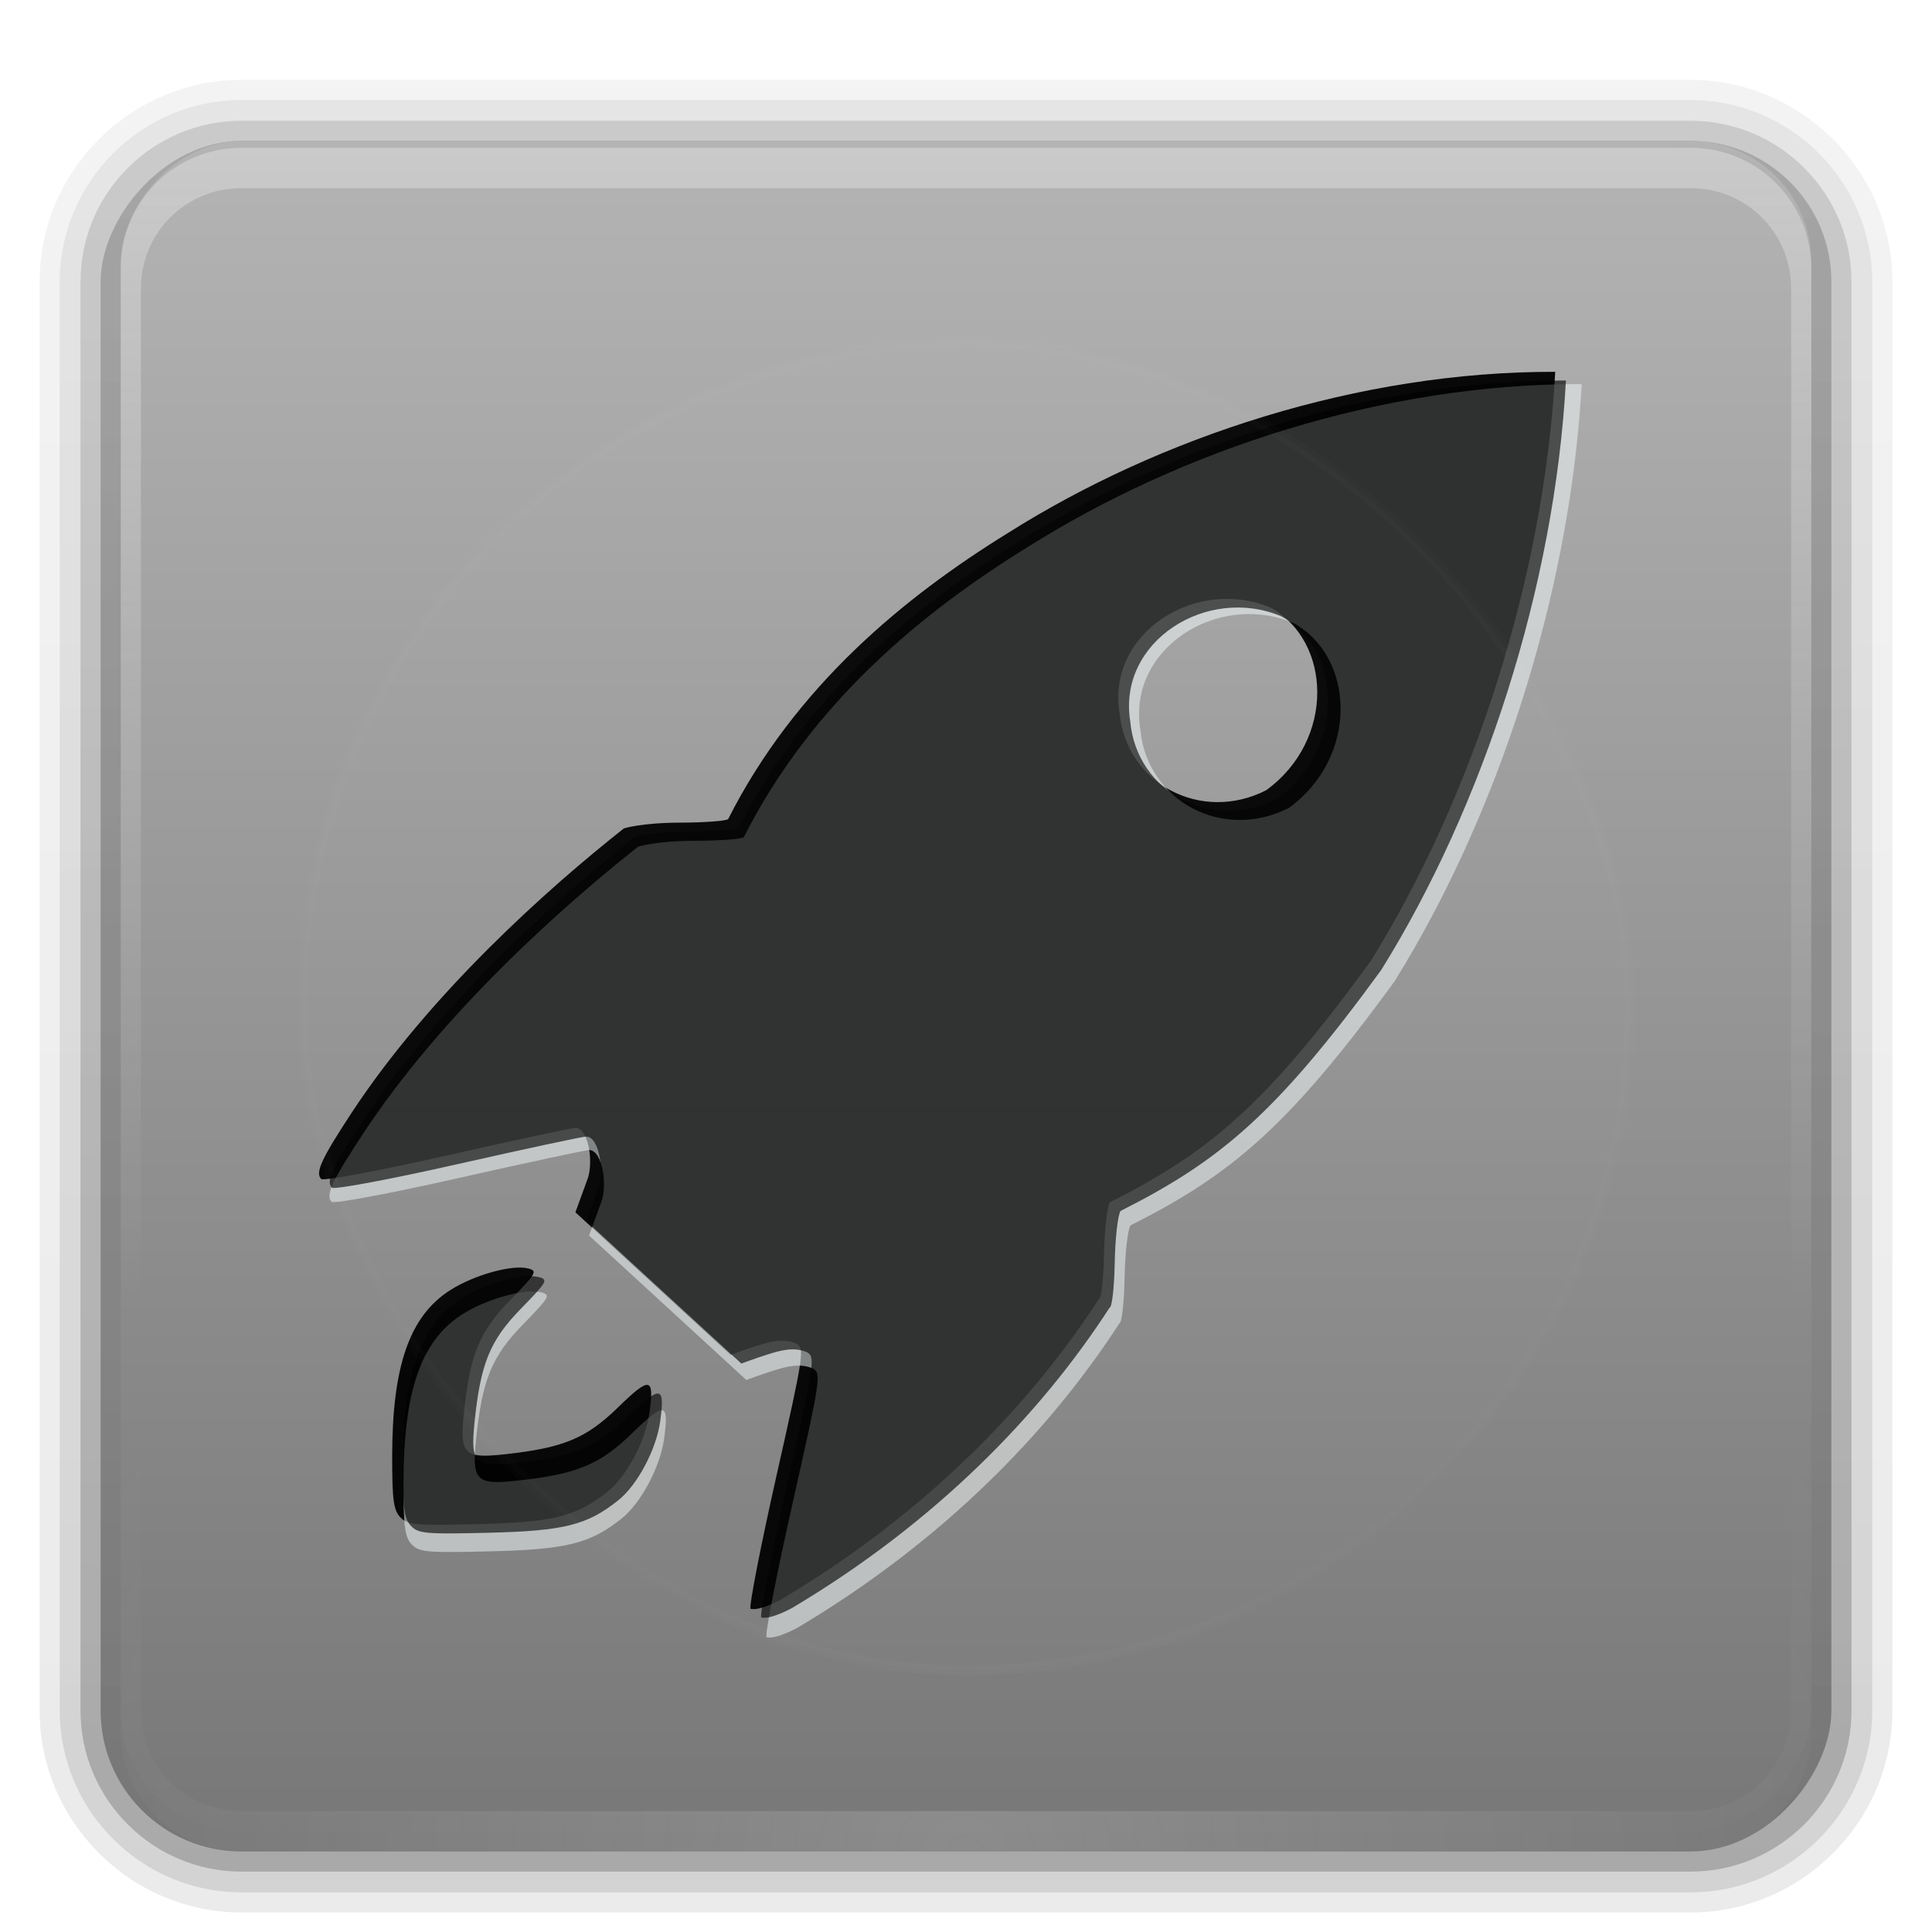 <svg height="96" width="96" xmlns="http://www.w3.org/2000/svg" xmlns:xlink="http://www.w3.org/1999/xlink"><linearGradient id="a"><stop offset="0" stop-color="#fefefe"/><stop offset="1" stop-color="#fefefe" stop-opacity="0"/></linearGradient><clipPath id="b"><rect height="84" rx="6" width="84" x="6" y="6"/></clipPath><linearGradient id="c" gradientTransform="matrix(1.024 0 0 1.012 -1.143 -98.071)" gradientUnits="userSpaceOnUse" x1="32.251" x2="32.251" y1="6.132" y2="90.239"><stop offset="0"/><stop offset="1" stop-opacity=".588"/></linearGradient><linearGradient id="d" gradientUnits="userSpaceOnUse" x1="32.251" x2="32.251" y1="-90.868" y2="-6.761"><stop offset="0" stop-color="#787878"/><stop offset="1" stop-color="#b4b4b4"/></linearGradient><linearGradient id="e" gradientUnits="userSpaceOnUse" x1="36.357" x2="36.357" xlink:href="#a" y1="7.344" y2="65.237"/><radialGradient id="f" cx="48" cy="90.172" gradientTransform="matrix(1.157 0 0 .996 -7.551 2.197)" gradientUnits="userSpaceOnUse" r="42" xlink:href="#a"/><filter id="g" color-interpolation-filters="sRGB" height="1.602" width="1.602" x="-.301" y="-.301"><feGaussianBlur stdDeviation="8.283"/></filter><linearGradient id="h" gradientUnits="userSpaceOnUse" x1="48" x2="48" xlink:href="#a" y1="20.221" y2="138.661"/><g fill="url(#c)"><path d="m12-95.031c-5.511 0-10.031 4.52-10.031 10.031v71c0 5.511 4.52 10.031 10.031 10.031h72c5.511 0 10.031-4.52 10.031-10.031v-71c0-5.511-4.52-10.031-10.031-10.031z" opacity=".08" transform="scale(1 -1)"/><path d="m12-94.031c-4.972 0-9.031 4.06-9.031 9.031v71c0 4.972 4.06 9.031 9.031 9.031h72c4.972 0 9.031-4.06 9.031-9.031v-71c0-4.972-4.06-9.031-9.031-9.031z" opacity=".1" transform="scale(1 -1)"/><path d="m12-93c-4.409 0-8 3.591-8 8v71c0 4.409 3.591 8 8 8h72c4.409 0 8-3.591 8-8v-71c0-4.409-3.591-8-8-8z" opacity=".2" transform="scale(1 -1)"/><rect height="85" opacity=".3" rx="7" transform="scale(1 -1)" width="86" x="5" y="-92"/></g><rect fill="url(#d)" height="84" rx="6" transform="scale(1 -1)" width="84" x="6" y="-91"/><path d="m37.294 79.941c-.08-.13.496-3.091 1.282-6.581 1.372-6.095 1.411-6.354.993-6.598-.638-.283-1.33-.09-1.977.116-.647.206-1.286.447-1.286.447l-7.714-7.086s.328-.897.573-1.574c.355-.82.093-2.62-.569-2.62-.177 0-3.049.616-6.381 1.368-3.343.755-6.146 1.28-6.254 1.172-.31-.31.008-1.002 1.506-3.284 3.907-5.95 9.785-11.177 13.531-14.137 0 0 .865-.285 2.838-.288 1.145-.002 2.199-.079 2.343-.172 3.338-6.601 8.763-11.048 13.921-14.23 7.526-4.748 17.419-8.023 27.179-7.998-.557 10.245-4.107 21.148-9.183 29.299-5.214 7.155-8.034 9.493-12.95 11.967-.136.218-.266 1.388-.288 2.601-.022 1.213-.137 2.205-.255 2.205-3.438 5.308-8.622 10.657-15.755 14.909 0 0-1.082.609-1.553.483zm25.623-40.676c3.442-2.5 3.247-7.403.227-9.067-3.689-1.566-8.156 1.238-7.514 5.217.32 3.527 4.06 5.503 7.288 3.85zm-43.028 36.126c-.334-.353-.402-.863-.402-3.003 0-4.524.866-7.002 2.897-8.29 1.176-.746 3.056-1.27 3.844-1.072.496.124.441.223-.877 1.575-1.547 1.587-2.01 2.731-2.309 5.704-.197 1.96.026 2.176 2.019 1.96 2.928-.318 4.06-.785 5.647-2.332 1.59-1.55 1.809-1.514 1.567.257-.191 1.393-1.132 3.169-2.081 3.926-1.551 1.238-2.698 1.525-6.455 1.616-3.119.076-3.485.043-3.849-.341z" opacity=".95"/><path d="m38.087 81.35c-.081-.132.503-3.132 1.299-6.666 1.39-6.175 1.43-6.437 1.006-6.683-.647-.287-1.348-.091-2.003.117-.655.208-1.303.453-1.303.453l-7.815-7.178s.332-.909.58-1.594c.359-.831.094-2.654-.576-2.654-.18 0-3.088.624-6.464 1.386-3.386.765-6.226 1.297-6.335 1.187-.314-.314.008-1.015 1.526-3.327 3.957-6.027 9.913-11.323 13.707-14.321 0 0 .876-.289 2.875-.292 1.16-.002 2.228-.081 2.374-.175 3.382-6.687 8.878-11.191 14.102-14.415 7.624-4.81 17.646-8.128 27.533-8.102-.564 10.378-4.16 21.423-9.303 29.681-5.282 7.248-8.139 9.616-13.119 12.123-.138.221-.269 1.406-.292 2.635-.023 1.229-.139 2.234-.259 2.234-3.482 5.377-8.734 10.796-15.96 15.103 0 0-1.096.617-1.573.49zm25.957-41.206c3.487-2.533 3.29-7.499.23-9.185-3.737-1.587-8.263 1.254-7.612 5.285.324 3.573 4.113 5.574 7.382 3.9zm-43.588 36.596c-.338-.357-.407-.874-.407-3.042 0-4.583.877-7.094 2.934-8.398 1.191-.755 3.096-1.286 3.894-1.086.502.126.447.226-.889 1.595-1.567 1.607-2.036 2.766-2.339 5.779-.2 1.985.027 2.205 2.046 1.986 2.967-.322 4.112-.795 5.72-2.363 1.611-1.57 1.833-1.534 1.587.261-.193 1.411-1.147 3.21-2.108 3.977-1.571 1.254-2.733 1.545-6.539 1.637-3.16.077-3.53.044-3.899-.346z" fill="#f3f9f9" opacity=".519"/><path d="m37.825 80.371c-.08-.13.496-3.091 1.282-6.581 1.372-6.095 1.411-6.354.993-6.598-.638-.283-1.33-.09-1.977.116-.647.206-1.286.447-1.286.447l-7.714-7.086s.328-.897.573-1.574c.355-.82.093-2.62-.569-2.62-.177 0-3.049.616-6.381 1.368-3.343.755-6.146 1.28-6.254 1.172-.31-.31.008-1.002 1.506-3.284 3.907-5.95 9.785-11.177 13.531-14.137 0 0 .865-.285 2.838-.288 1.145-.002 2.199-.079 2.343-.172 3.338-6.601 8.763-11.048 13.921-14.23 7.526-4.748 17.419-8.023 27.179-7.998-.557 10.245-4.107 21.148-9.183 29.299-5.214 7.155-8.034 9.493-12.95 11.967-.136.218-.266 1.388-.288 2.601-.023 1.213-.137 2.205-.255 2.205-3.438 5.308-8.622 10.657-15.755 14.909 0 0-1.082.609-1.553.483zm25.623-40.676c3.442-2.5 3.247-7.403.227-9.067-3.689-1.566-8.156 1.238-7.514 5.217.32 3.527 4.06 5.503 7.288 3.85zm-43.028 36.126c-.334-.353-.402-.863-.402-3.003 0-4.524.866-7.002 2.897-8.29 1.176-.746 3.056-1.27 3.844-1.072.496.124.441.223-.877 1.575-1.547 1.587-2.01 2.731-2.309 5.704-.197 1.96.026 2.176 2.019 1.96 2.928-.318 4.06-.785 5.647-2.332 1.59-1.55 1.809-1.514 1.567.257-.191 1.393-1.132 3.169-2.081 3.926-1.551 1.238-2.698 1.525-6.455 1.616-3.119.076-3.485.043-3.849-.341z" opacity=".635"/><path d="m12 7.344c-3.324 0-6 2.676-6 6v2 68 2c0 .335.041.651.094.969.049.296.097.597.188.875.01.03.021.064.031.094.099.288.235.547.375.812.145.274.316.536.5.781s.374.473.594.688c.44.428.943.815 1.5 1.094.279.14.573.247.875.344-.256-.1-.487-.236-.719-.375-.007-.004-.024.004-.031 0-.032-.019-.062-.043-.094-.062-.12-.077-.231-.164-.344-.25-.106-.081-.213-.161-.312-.25-.178-.161-.347-.345-.5-.531-.108-.13-.218-.265-.312-.406-.025-.038-.038-.086-.062-.125-.065-.103-.13-.205-.188-.312-.101-.195-.206-.416-.281-.625-.008-.022-.024-.041-.031-.062-.032-.092-.036-.187-.062-.281-.03-.107-.07-.203-.094-.312-.073-.342-.125-.698-.125-1.062v-2-68-2c0-2.782 2.218-5 5-5h2 68 2c2.782 0 5 2.218 5 5v2 68 2c0 .364-.052.721-.125 1.062-.044.207-.088.398-.156.594-.008.022-.023.041-.031.062-.063.174-.138.367-.219.531-.042.083-.079.17-.125.25-.055.097-.127.188-.188.281-.094.141-.205.276-.312.406-.143.174-.303.347-.469.5-.011.01-.02.021-.031.031-.138.126-.285.234-.438.344-.103.073-.204.153-.312.219-.007.004-.024-.004-.031 0-.232.139-.463.275-.719.375.302-.097.596-.204.875-.344.557-.279 1.06-.666 1.5-1.094.22-.214.409-.442.594-.688s.355-.508.5-.781c.14-.265.276-.525.375-.812.01-.031.021-.063.031-.094.09-.278.139-.579.188-.875.052-.318.094-.634.094-.969v-2-68-2c0-3.324-2.676-6-6-6z" fill="url(#e)" opacity=".3"/><path d="m12 92c-3.324 0-6-2.676-6-6v-2-68-2c0-.335.041-.651.094-.969.049-.296.097-.597.188-.875.01-.03.021-.064.031-.094.099-.288.235-.547.375-.812.145-.274.316-.536.5-.781s.374-.473.594-.688c.44-.428.943-.815 1.5-1.094.279-.14.573-.247.875-.344-.256.1-.487.236-.719.375-.007.004-.024-.004-.031 0-.032.019-.062.043-.094.062-.12.077-.231.164-.344.25-.106.081-.213.161-.312.25-.178.161-.347.345-.5.531-.108.13-.218.265-.312.406-.025.038-.038.086-.062.125-.065.103-.13.205-.188.312-.101.195-.206.416-.281.625-.008.022-.024.041-.031.062-.032.092-.036.187-.062.281-.03.107-.07.203-.094.312-.073.342-.125.698-.125 1.062v2 68 2c0 2.782 2.218 5 5 5h2 68 2c2.782 0 5-2.218 5-5v-2-68-2c0-.364-.052-.721-.125-1.062-.044-.207-.088-.398-.156-.594-.008-.022-.023-.041-.031-.062-.063-.174-.138-.367-.219-.531-.042-.083-.079-.17-.125-.25-.055-.097-.127-.188-.188-.281-.094-.141-.205-.276-.312-.406-.143-.174-.303-.347-.469-.5-.011-.01-.02-.021-.031-.031-.138-.126-.285-.234-.438-.344-.103-.073-.204-.153-.312-.219-.007-.004-.024.004-.031 0-.232-.139-.463-.275-.719-.375.302.097.596.204.875.344.557.279 1.06.666 1.5 1.094.22.214.409.442.594.688s.355.508.5.781c.14.265.276.525.375.812.01.031.021.063.031.094.09.278.139.579.188.875.052.318.094.634.094.969v2 68 2c0 3.324-2.676 6-6 6z" fill="url(#f)" opacity=".15"/><rect height="66" rx="33" style="stroke:#fefefe;stroke-width:.5;stroke-linecap:round;clip-path:url(#b);fill:url(#h);filter:url(#g);opacity:.117" transform="translate(0 2)" width="66" x="15" y="15"/></svg>